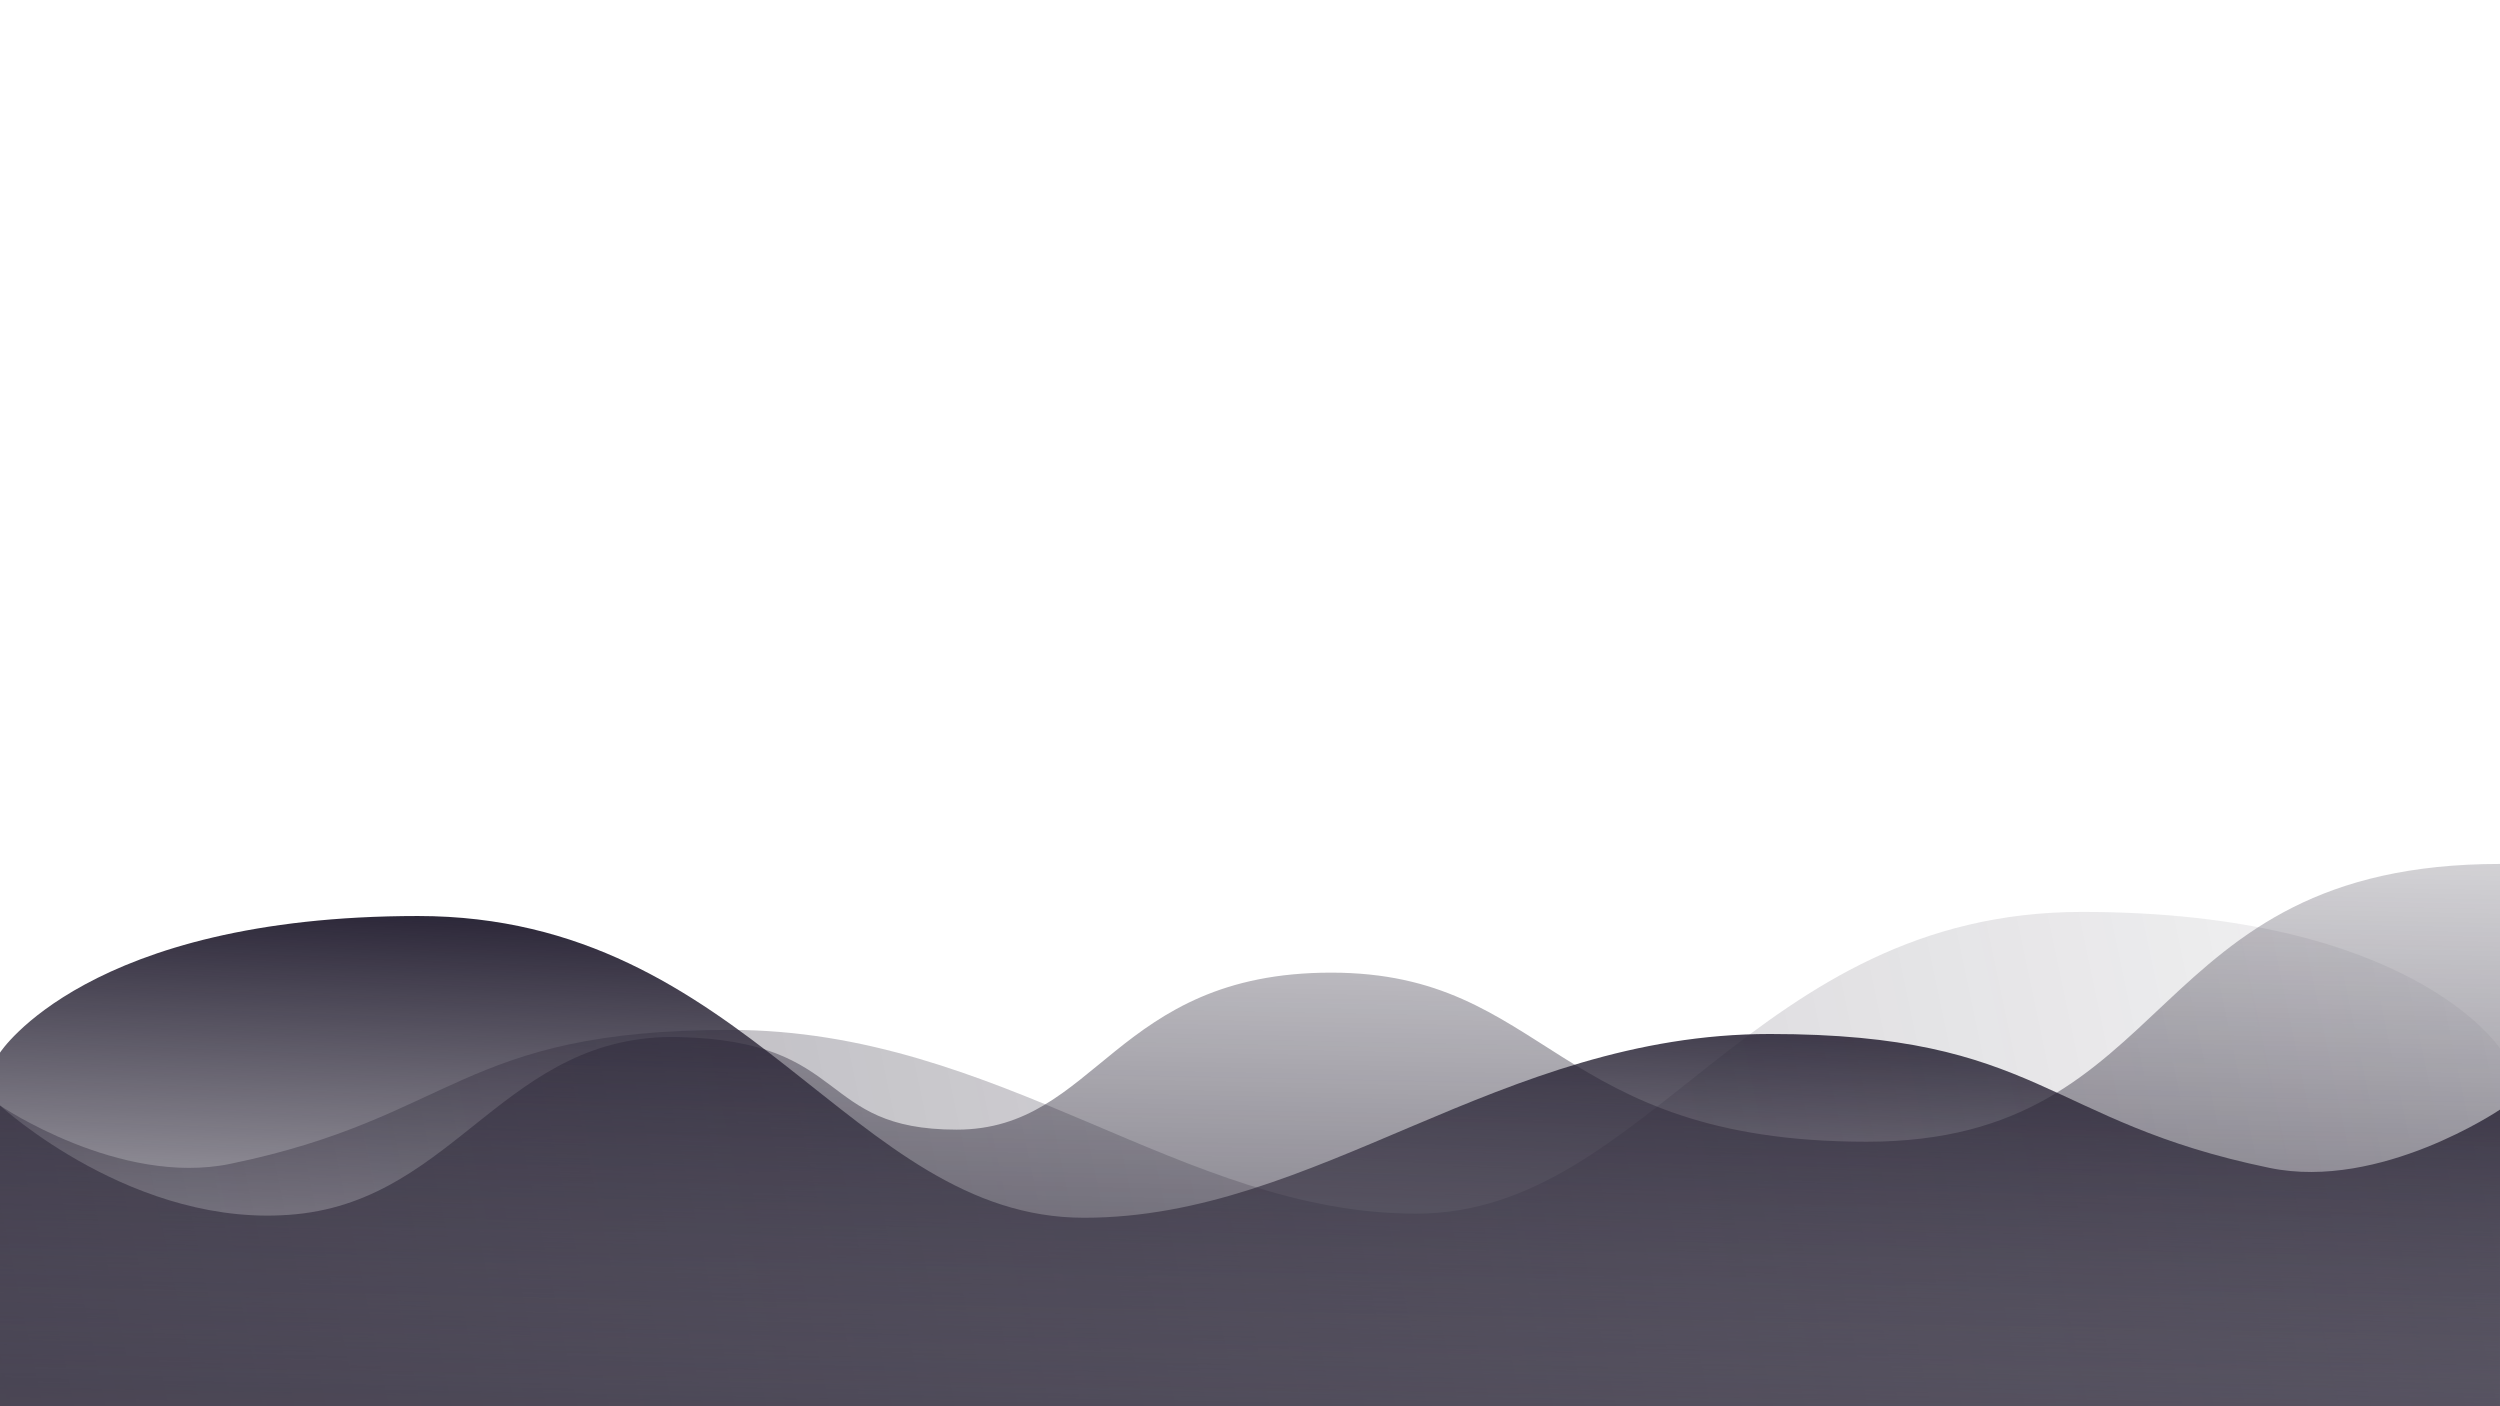 <?xml version="1.0" encoding="UTF-8" standalone="no"?>
<!-- Created with Inkscape (http://www.inkscape.org/) -->

<svg
   width="1920"
   height="1080"
   viewBox="0 0 508 285.75"
   version="1.1"
   id="svg5"
   inkscape:version="1.1.2 (0a00cf5339, 2022-02-04)"
   sodipodi:docname="bottom_gradient_waves.svg"
   xmlns:inkscape="http://www.inkscape.org/namespaces/inkscape"
   xmlns:sodipodi="http://sodipodi.sourceforge.net/DTD/sodipodi-0.dtd"
   xmlns:xlink="http://www.w3.org/1999/xlink"
   xmlns="http://www.w3.org/2000/svg"
   xmlns:svg="http://www.w3.org/2000/svg">
  <sodipodi:namedview
     id="namedview7"
     pagecolor="#ffffff"
     bordercolor="#999999"
     borderopacity="1"
     inkscape:pageshadow="0"
     inkscape:pageopacity="0"
     inkscape:pagecheckerboard="0"
     inkscape:document-units="mm"
     showgrid="false"
     units="px"
     width="1920px"
     inkscape:snap-page="true"
     inkscape:zoom="0.53354917"
     inkscape:cx="974.60558"
     inkscape:cy="727.2057"
     inkscape:window-width="1920"
     inkscape:window-height="1019"
     inkscape:window-x="0"
     inkscape:window-y="0"
     inkscape:window-maximized="1"
     inkscape:current-layer="layer1" />
  <defs
     id="defs2">
    <linearGradient
       inkscape:collect="always"
       id="linearGradient5080">
      <stop
         style="stop-color:#241f31;stop-opacity:1;"
         offset="0"
         id="stop5076" />
      <stop
         style="stop-color:#241f31;stop-opacity:0;"
         offset="1"
         id="stop5078" />
    </linearGradient>
    <linearGradient
       inkscape:collect="always"
       id="linearGradient3810">
      <stop
         style="stop-color:#241f31;stop-opacity:1;"
         offset="0"
         id="stop3806" />
      <stop
         style="stop-color:#241f31;stop-opacity:0;"
         offset="1"
         id="stop3808" />
    </linearGradient>
    <linearGradient
       inkscape:collect="always"
       id="linearGradient2540">
      <stop
         style="stop-color:#241f31;stop-opacity:1;"
         offset="0"
         id="stop2536" />
      <stop
         style="stop-color:#241f31;stop-opacity:0;"
         offset="1"
         id="stop2538" />
    </linearGradient>
    <linearGradient
       inkscape:collect="always"
       xlink:href="#linearGradient2540"
       id="linearGradient2542"
       x1="236.414"
       y1="0"
       x2="239.682"
       y2="165.95"
       gradientUnits="userSpaceOnUse"
       gradientTransform="matrix(1,0,0,-1,9.9999999e-6,286.582)" />
    <linearGradient
       inkscape:collect="always"
       xlink:href="#linearGradient3810"
       id="linearGradient3812"
       x1="0"
       y1="0"
       x2="580.806"
       y2="122.212"
       gradientUnits="userSpaceOnUse"
       gradientTransform="matrix(1,0,0,-1,9.9999999e-6,285.75)" />
    <linearGradient
       inkscape:collect="always"
       xlink:href="#linearGradient5080"
       id="linearGradient5082"
       x1="193.058"
       y1="100.943"
       x2="188.145"
       y2="-21.269"
       gradientUnits="userSpaceOnUse"
       gradientTransform="matrix(1,0,0,-1,9.9999999e-6,286.582)" />
  </defs>
  <g
     inkscape:label="Layer 1"
     inkscape:groupmode="layer"
     id="layer1">
    <path
       style="fill:url(#linearGradient5082);fill-opacity:1;stroke:none;stroke-width:0.265px;stroke-linecap:butt;stroke-linejoin:miter;stroke-opacity:1"
       d="m 9.9999999e-6,213.899 c 0,0 17.824,-27.765 84.924,-27.765 67.099,0 87.923,61.315 135.356,61.315 47.432,0 84.364,-37.341 139.36,-37.341 54.997,0 55.775,17.789 101.587,27.22 C 483.705,241.955 508,225.468 508,225.468 v 61.114 H 9.9999999e-6 Z"
       id="path917"
       sodipodi:nodetypes="csssscccc" />
    <path
       style="opacity:0.372;fill:url(#linearGradient3812);fill-opacity:1;stroke:none;stroke-width:0.265px;stroke-linecap:butt;stroke-linejoin:miter;stroke-opacity:1"
       d="m 508,213.067 c 0,0 -17.824,-27.765 -84.924,-27.765 -67.099,0 -87.923,61.315 -135.356,61.315 -47.432,0 -84.364,-37.341 -139.36,-37.341 -54.997,0 -55.775,17.789 -101.587,27.22 C 24.295,241.123 9.9999999e-6,224.636 9.9999999e-6,224.636 V 285.75 H 508 Z"
       id="path1547"
       sodipodi:nodetypes="csssscccc" />
    <path
       style="opacity:0.681;fill:url(#linearGradient2542);fill-opacity:1;stroke:none;stroke-width:0.265px;stroke-linecap:butt;stroke-linejoin:miter;stroke-opacity:1"
       d="m 9.9999999e-6,224.636 c 0,0 27.52,25.359 60.242,22.087 32.722,-3.272 42.538,-36.812 77.714,-35.994 35.176,0.818 27.813,18.815 56.445,18.815 28.631,0 31.904,-31.904 76.078,-31.904 44.174,0 44.992,34.358 108.8,34.358 63.807,0 55.386,-56.445 128.721,-56.445 10e-6,19.633 0,111.029 0,111.029 H 9.9999999e-6 Z"
       id="path1124"
       sodipodi:nodetypes="cssszscccc" />
  </g>
</svg>
